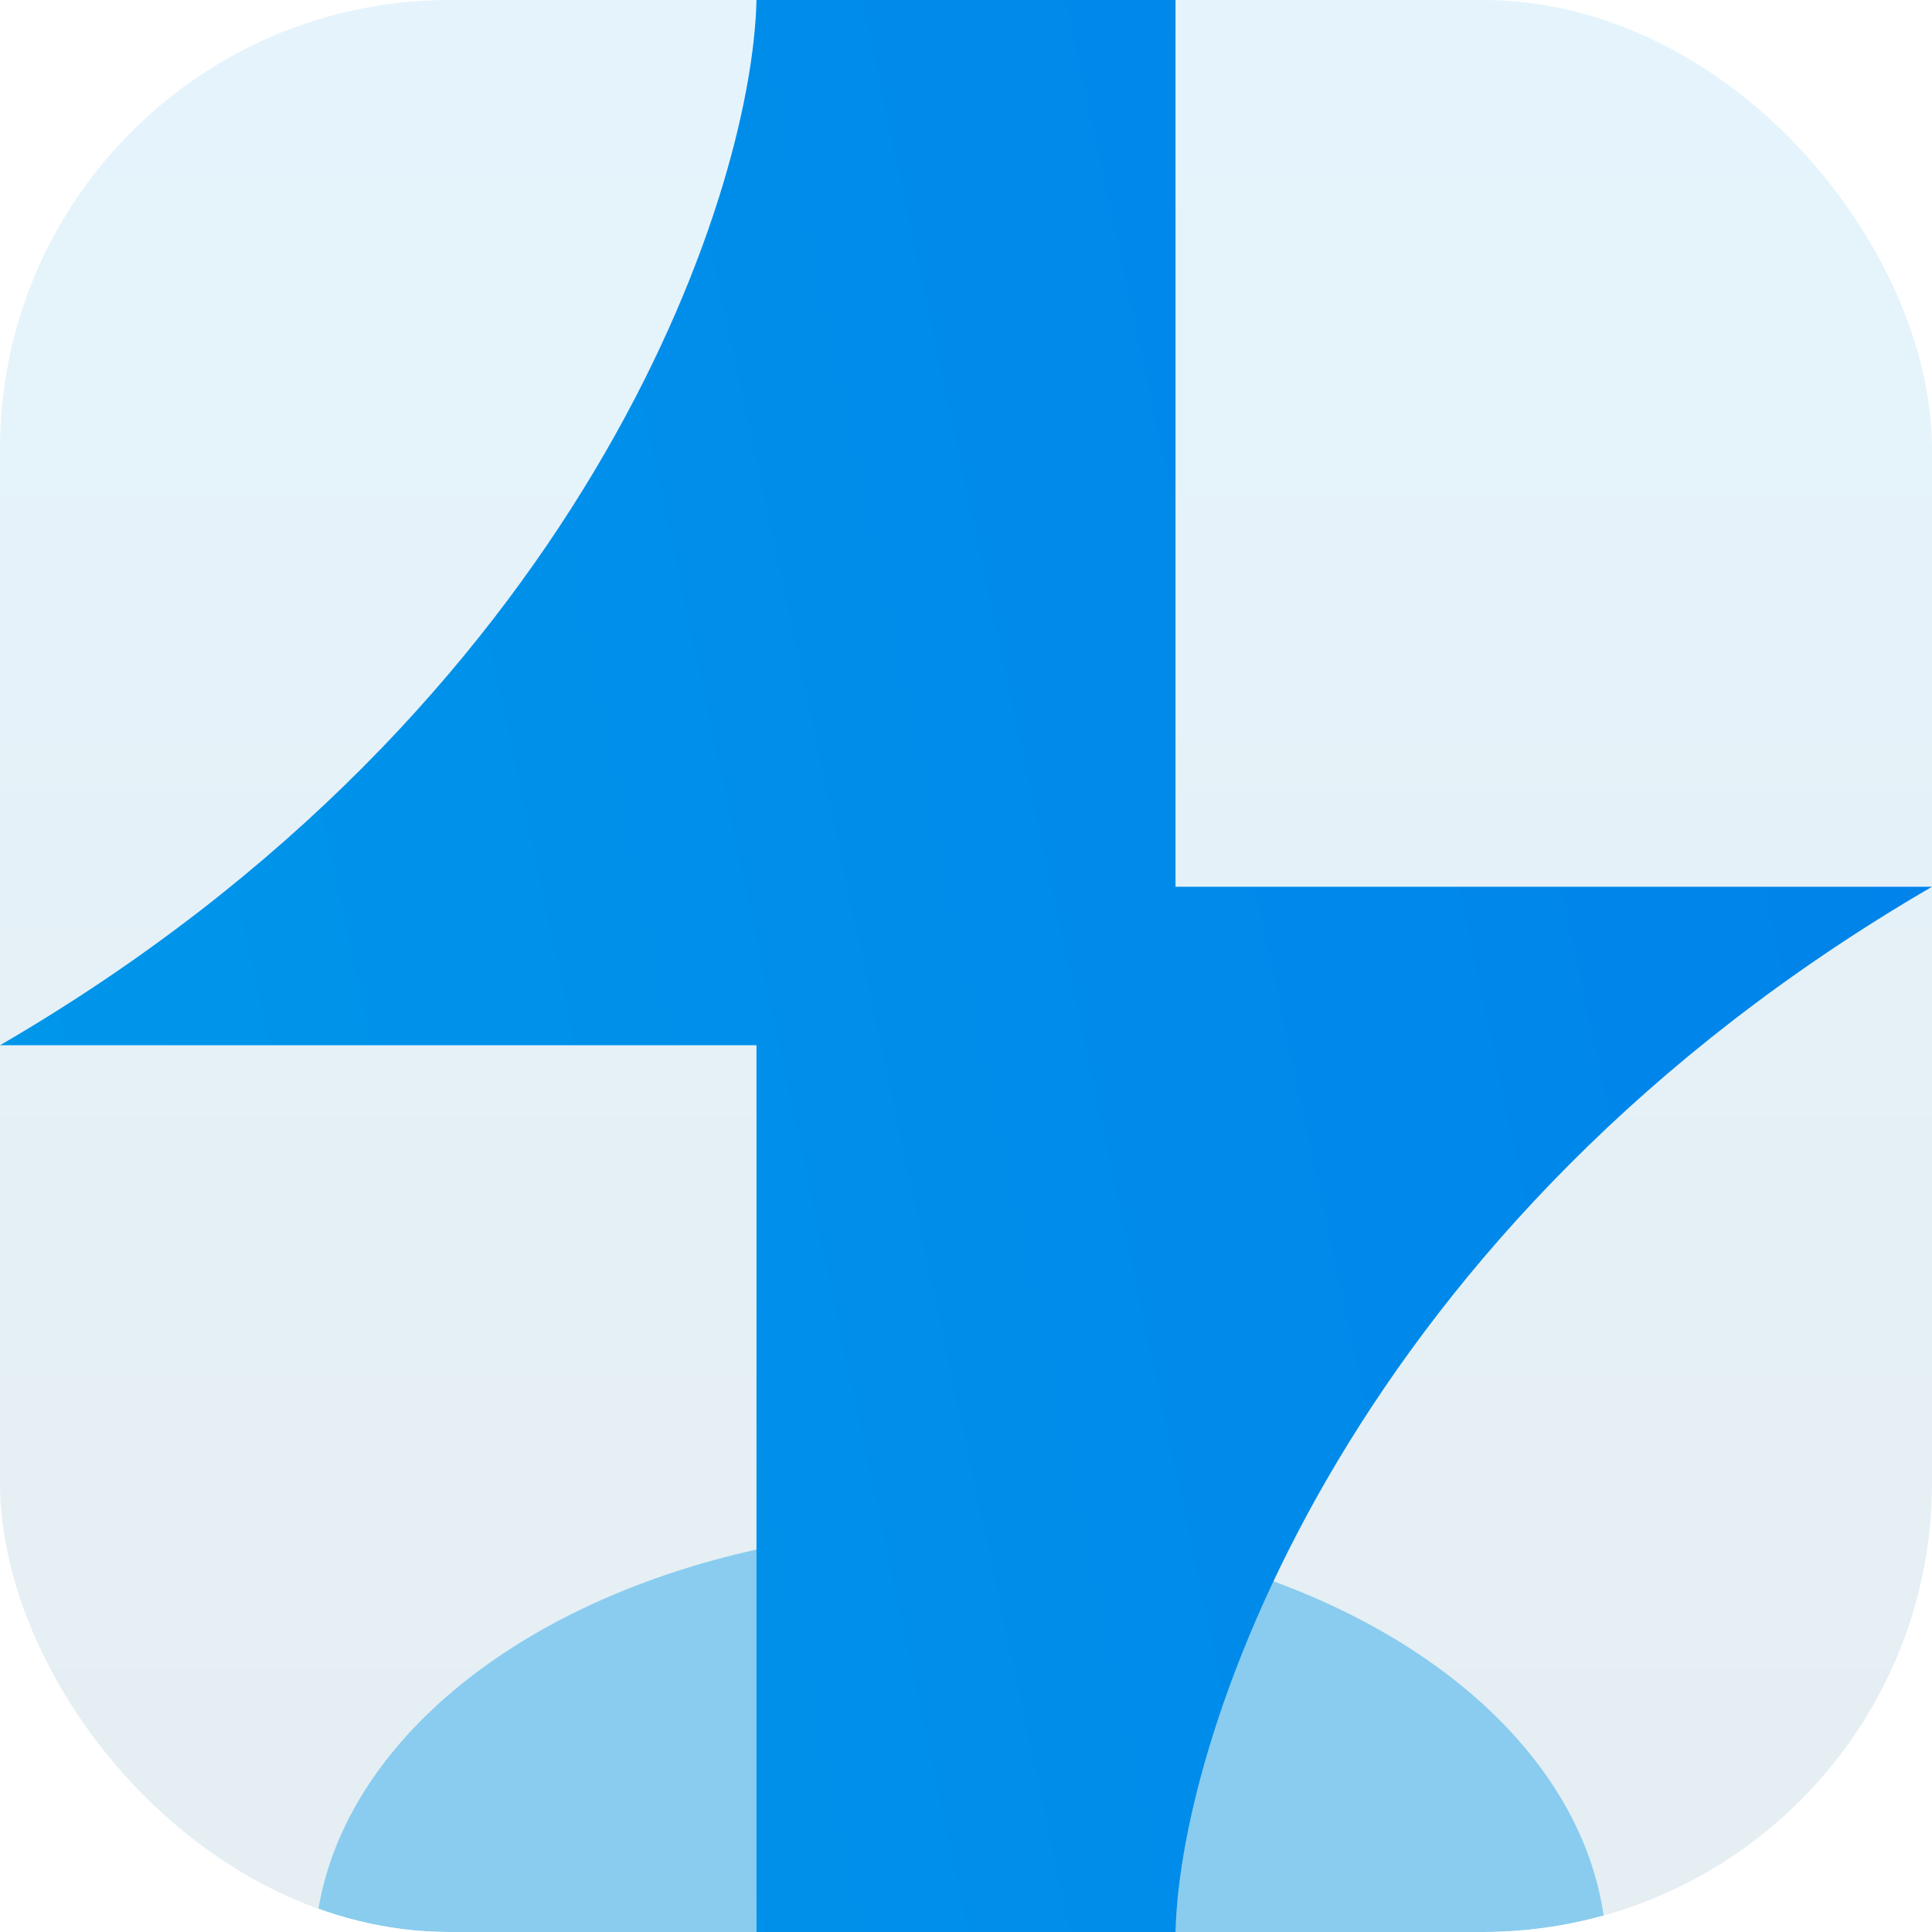 <svg viewBox="0 0 43 43" fill="none" xmlns="http://www.w3.org/2000/svg">
<g clip-path="url(#clip0_2717_1483)">
<rect width="43" height="43" rx="10" fill="url(#paint0_linear_2717_1483)" fill-opacity="0.1"/>
<g filter="url(#filter0_f_2717_1483)">
<ellipse cx="21.378" cy="43.541" rx="14.378" ry="9.541" fill="#0098EA" fill-opacity="0.4"/>
</g>
<path d="M16.837 0H26.163V19.736H43C30.064 27.262 26.264 38.552 26.163 43H16.837V23.264H0C12.936 15.738 16.736 4.448 16.837 0Z" fill="url(#paint1_linear_2717_1483)"/>
</g>
<defs>
<filter id="filter0_f_2717_1483" x="-6.438" y="20.562" width="55.633" height="45.956" filterUnits="userSpaceOnUse" color-interpolation-filters="sRGB">
<feFlood flood-opacity="0" result="BackgroundImageFix"/>
<feBlend mode="normal" in="SourceGraphic" in2="BackgroundImageFix" result="shape"/>
<feGaussianBlur stdDeviation="6.719" result="effect1_foregroundBlur_2717_1483"/>
</filter>
<linearGradient id="paint0_linear_2717_1483" x1="21.5" y1="0" x2="21.5" y2="43" gradientUnits="userSpaceOnUse">
<stop stop-color="#0098EA"/>
<stop offset="1" stop-color="#005684"/>
</linearGradient>
<linearGradient id="paint1_linear_2717_1483" x1="0" y1="43" x2="49.901" y2="32.358" gradientUnits="userSpaceOnUse">
<stop stop-color="#0098EA"/>
<stop offset="1" stop-color="#0081EA"/>
</linearGradient>
<clipPath id="clip0_2717_1483">
<rect width="43" height="43" rx="10" fill="white"/>
</clipPath>
</defs>
</svg>
